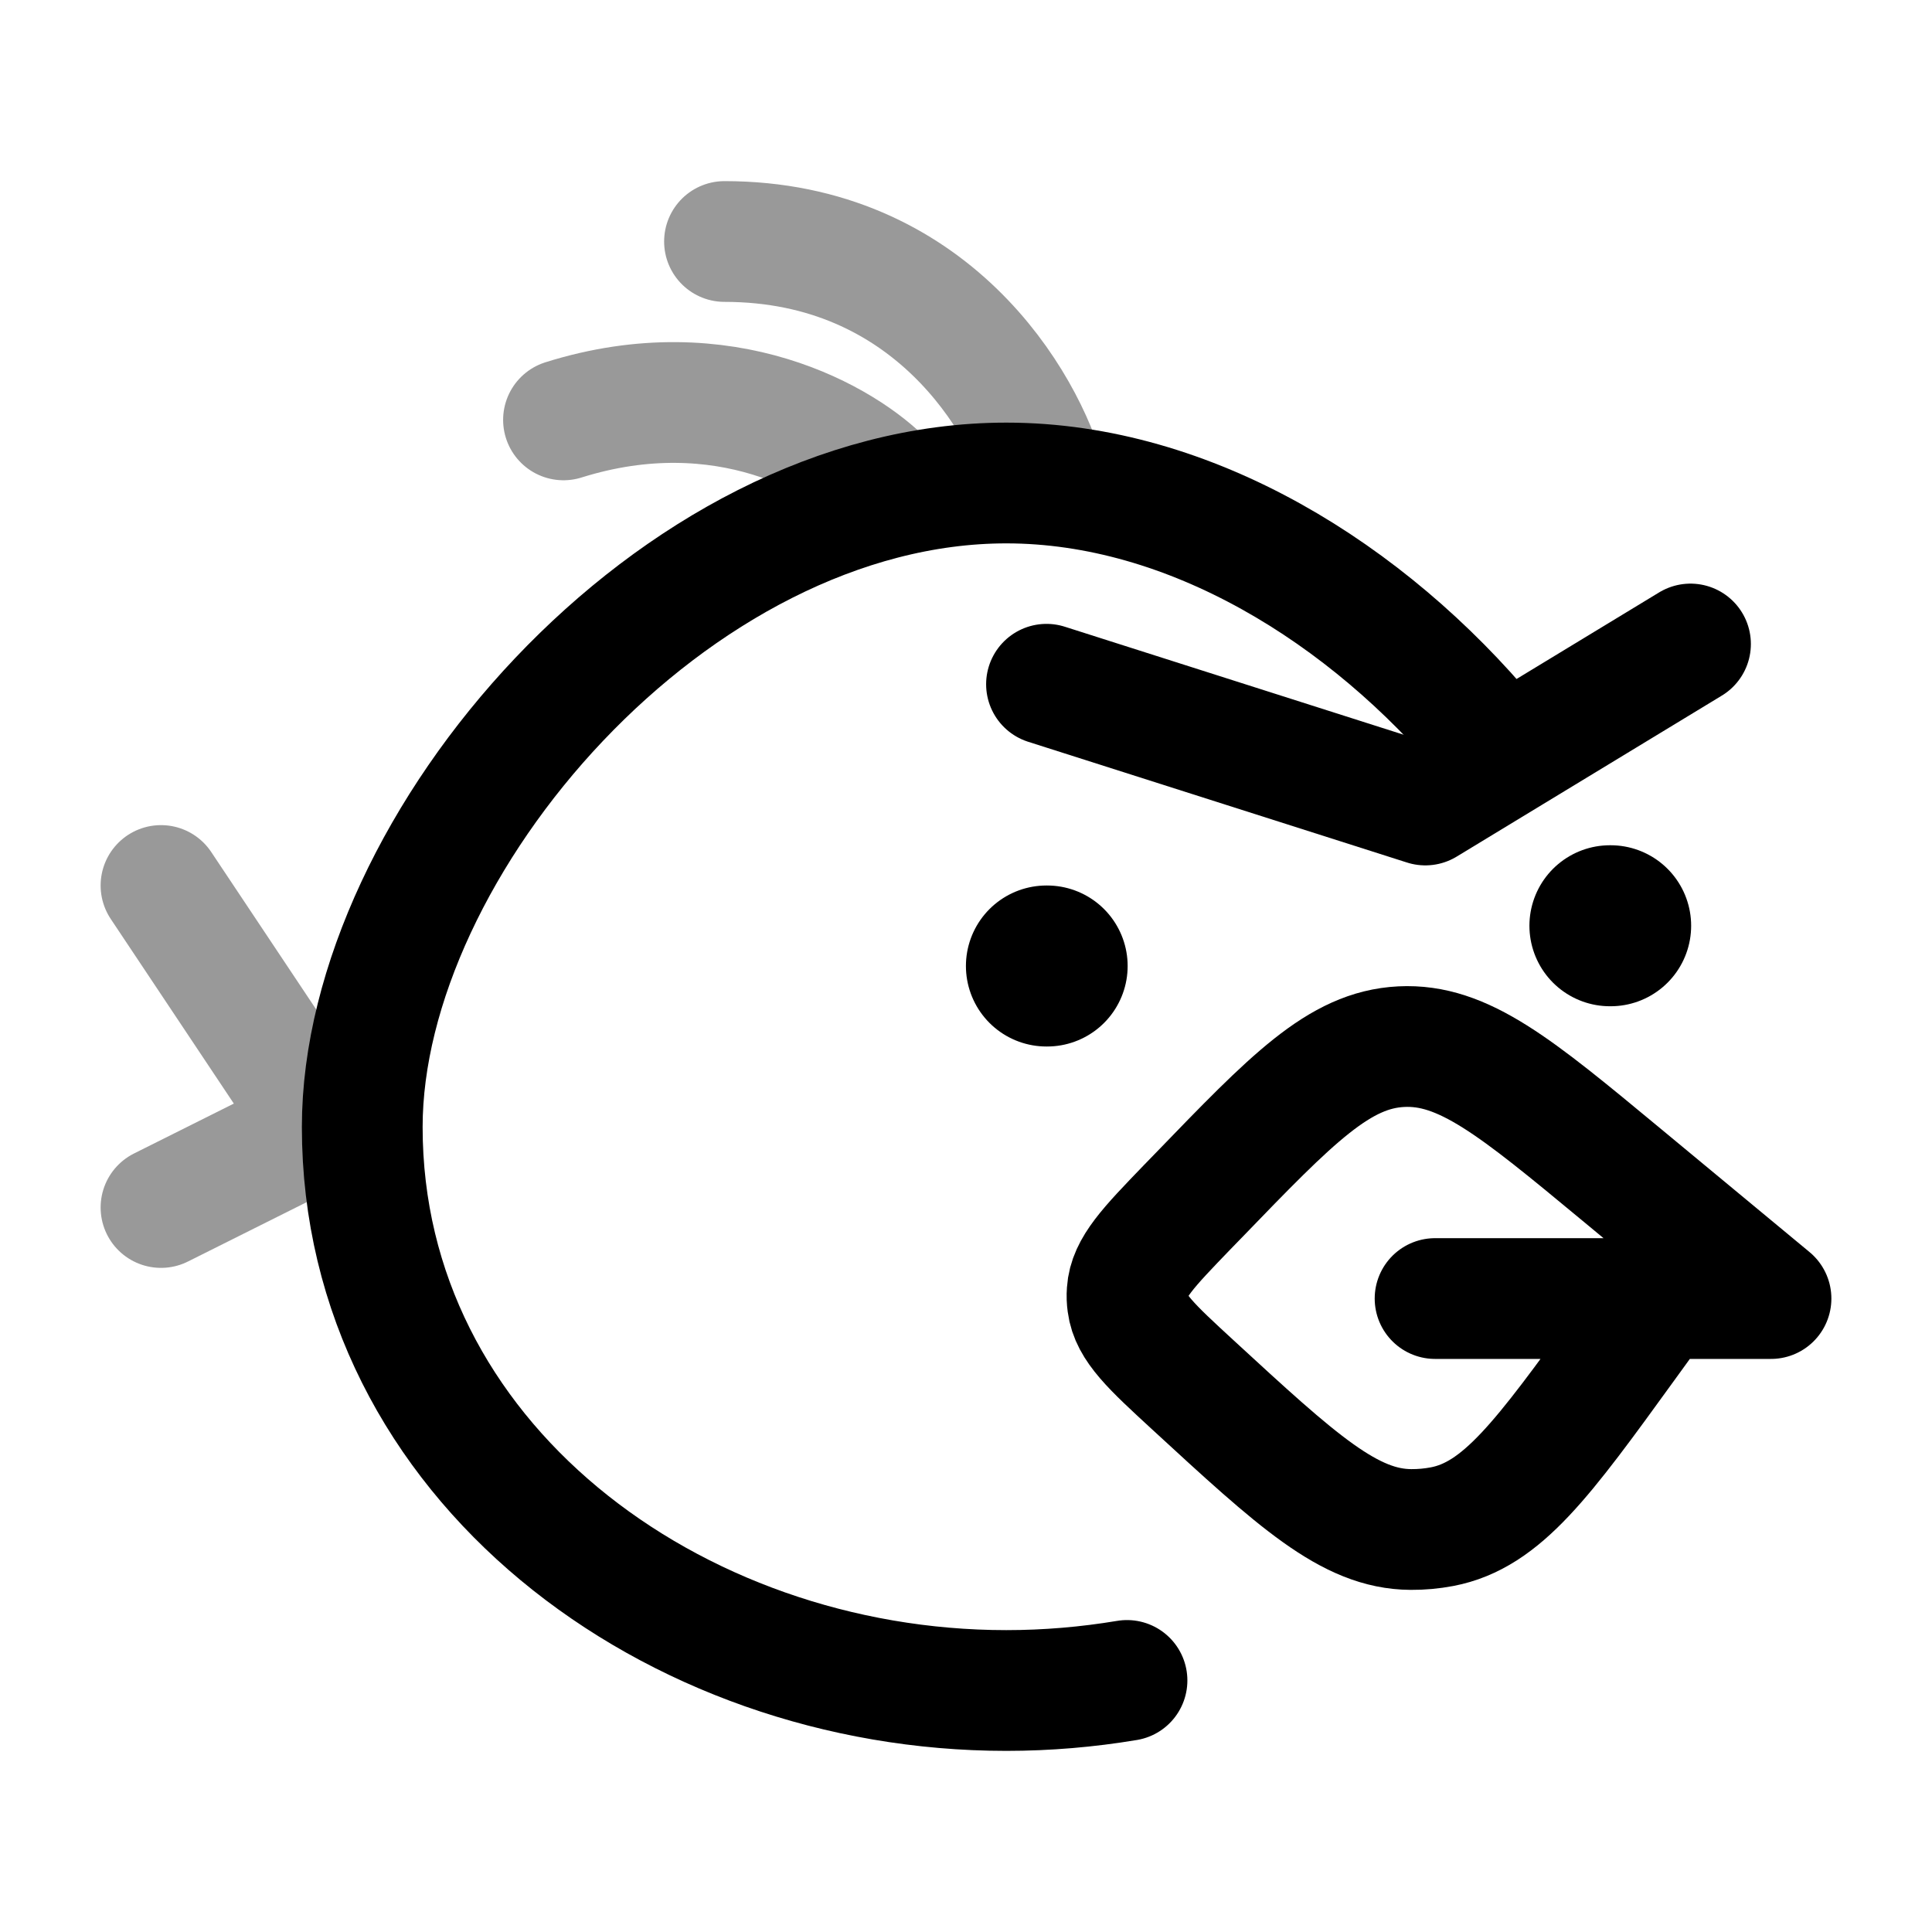 <svg width="24" height="24" viewBox="0 0 24 24" fill="none" xmlns="http://www.w3.org/2000/svg">
<path d="M18.5 9.19C16.988 7.372 14.787 6 12.5 6C8.358 6 4.5 10.5 4.5 14C4.5 18.142 8.358 21 12.5 21C13.006 21 13.509 20.957 14 20.875" stroke="currentColor" stroke-width="1.5" stroke-linecap="round"/>
<path d="M13 8.5L17.706 10L21 8" stroke="currentColor" stroke-width="1.5" stroke-linecap="round" stroke-linejoin="round"/>
<path d="M20.609 16.131H22L20.137 14.587C18.83 13.504 18.177 12.963 17.406 13.002C16.636 13.041 16.052 13.647 14.883 14.857L14.746 14.998C14.263 15.499 14.021 15.75 14.002 16.045C13.998 16.096 14 16.147 14.007 16.197C14.045 16.491 14.302 16.728 14.817 17.202C16.116 18.398 16.765 18.996 17.527 19C17.657 19.001 17.786 18.989 17.913 18.965C18.659 18.823 19.169 18.119 20.188 16.712L20.609 16.131ZM20.609 16.131H17.827" stroke="currentColor" stroke-width="1.5" stroke-linecap="round" stroke-linejoin="round"/>
<path d="M13.008 12L12.999 12" stroke="currentColor" stroke-width="2" stroke-linecap="round" stroke-linejoin="round"/>
<path d="M20.008 11.5L19.999 11.5" stroke="currentColor" stroke-width="2" stroke-linecap="round" stroke-linejoin="round"/>
<path opacity="0.4" d="M13 6C12.733 5 11.56 3 9 3" stroke="currentColor" stroke-width="1.5" stroke-linecap="round" stroke-linejoin="round"/>
<path opacity="0.4" d="M11 6C10.5 5.477 9 4.588 7 5.216" stroke="currentColor" stroke-width="1.5" stroke-linecap="round" stroke-linejoin="round"/>
<path opacity="0.4" d="M2 11L4 14L2 15" stroke="currentColor" stroke-width="1.5" stroke-linecap="round" stroke-linejoin="round"/>
</svg>
